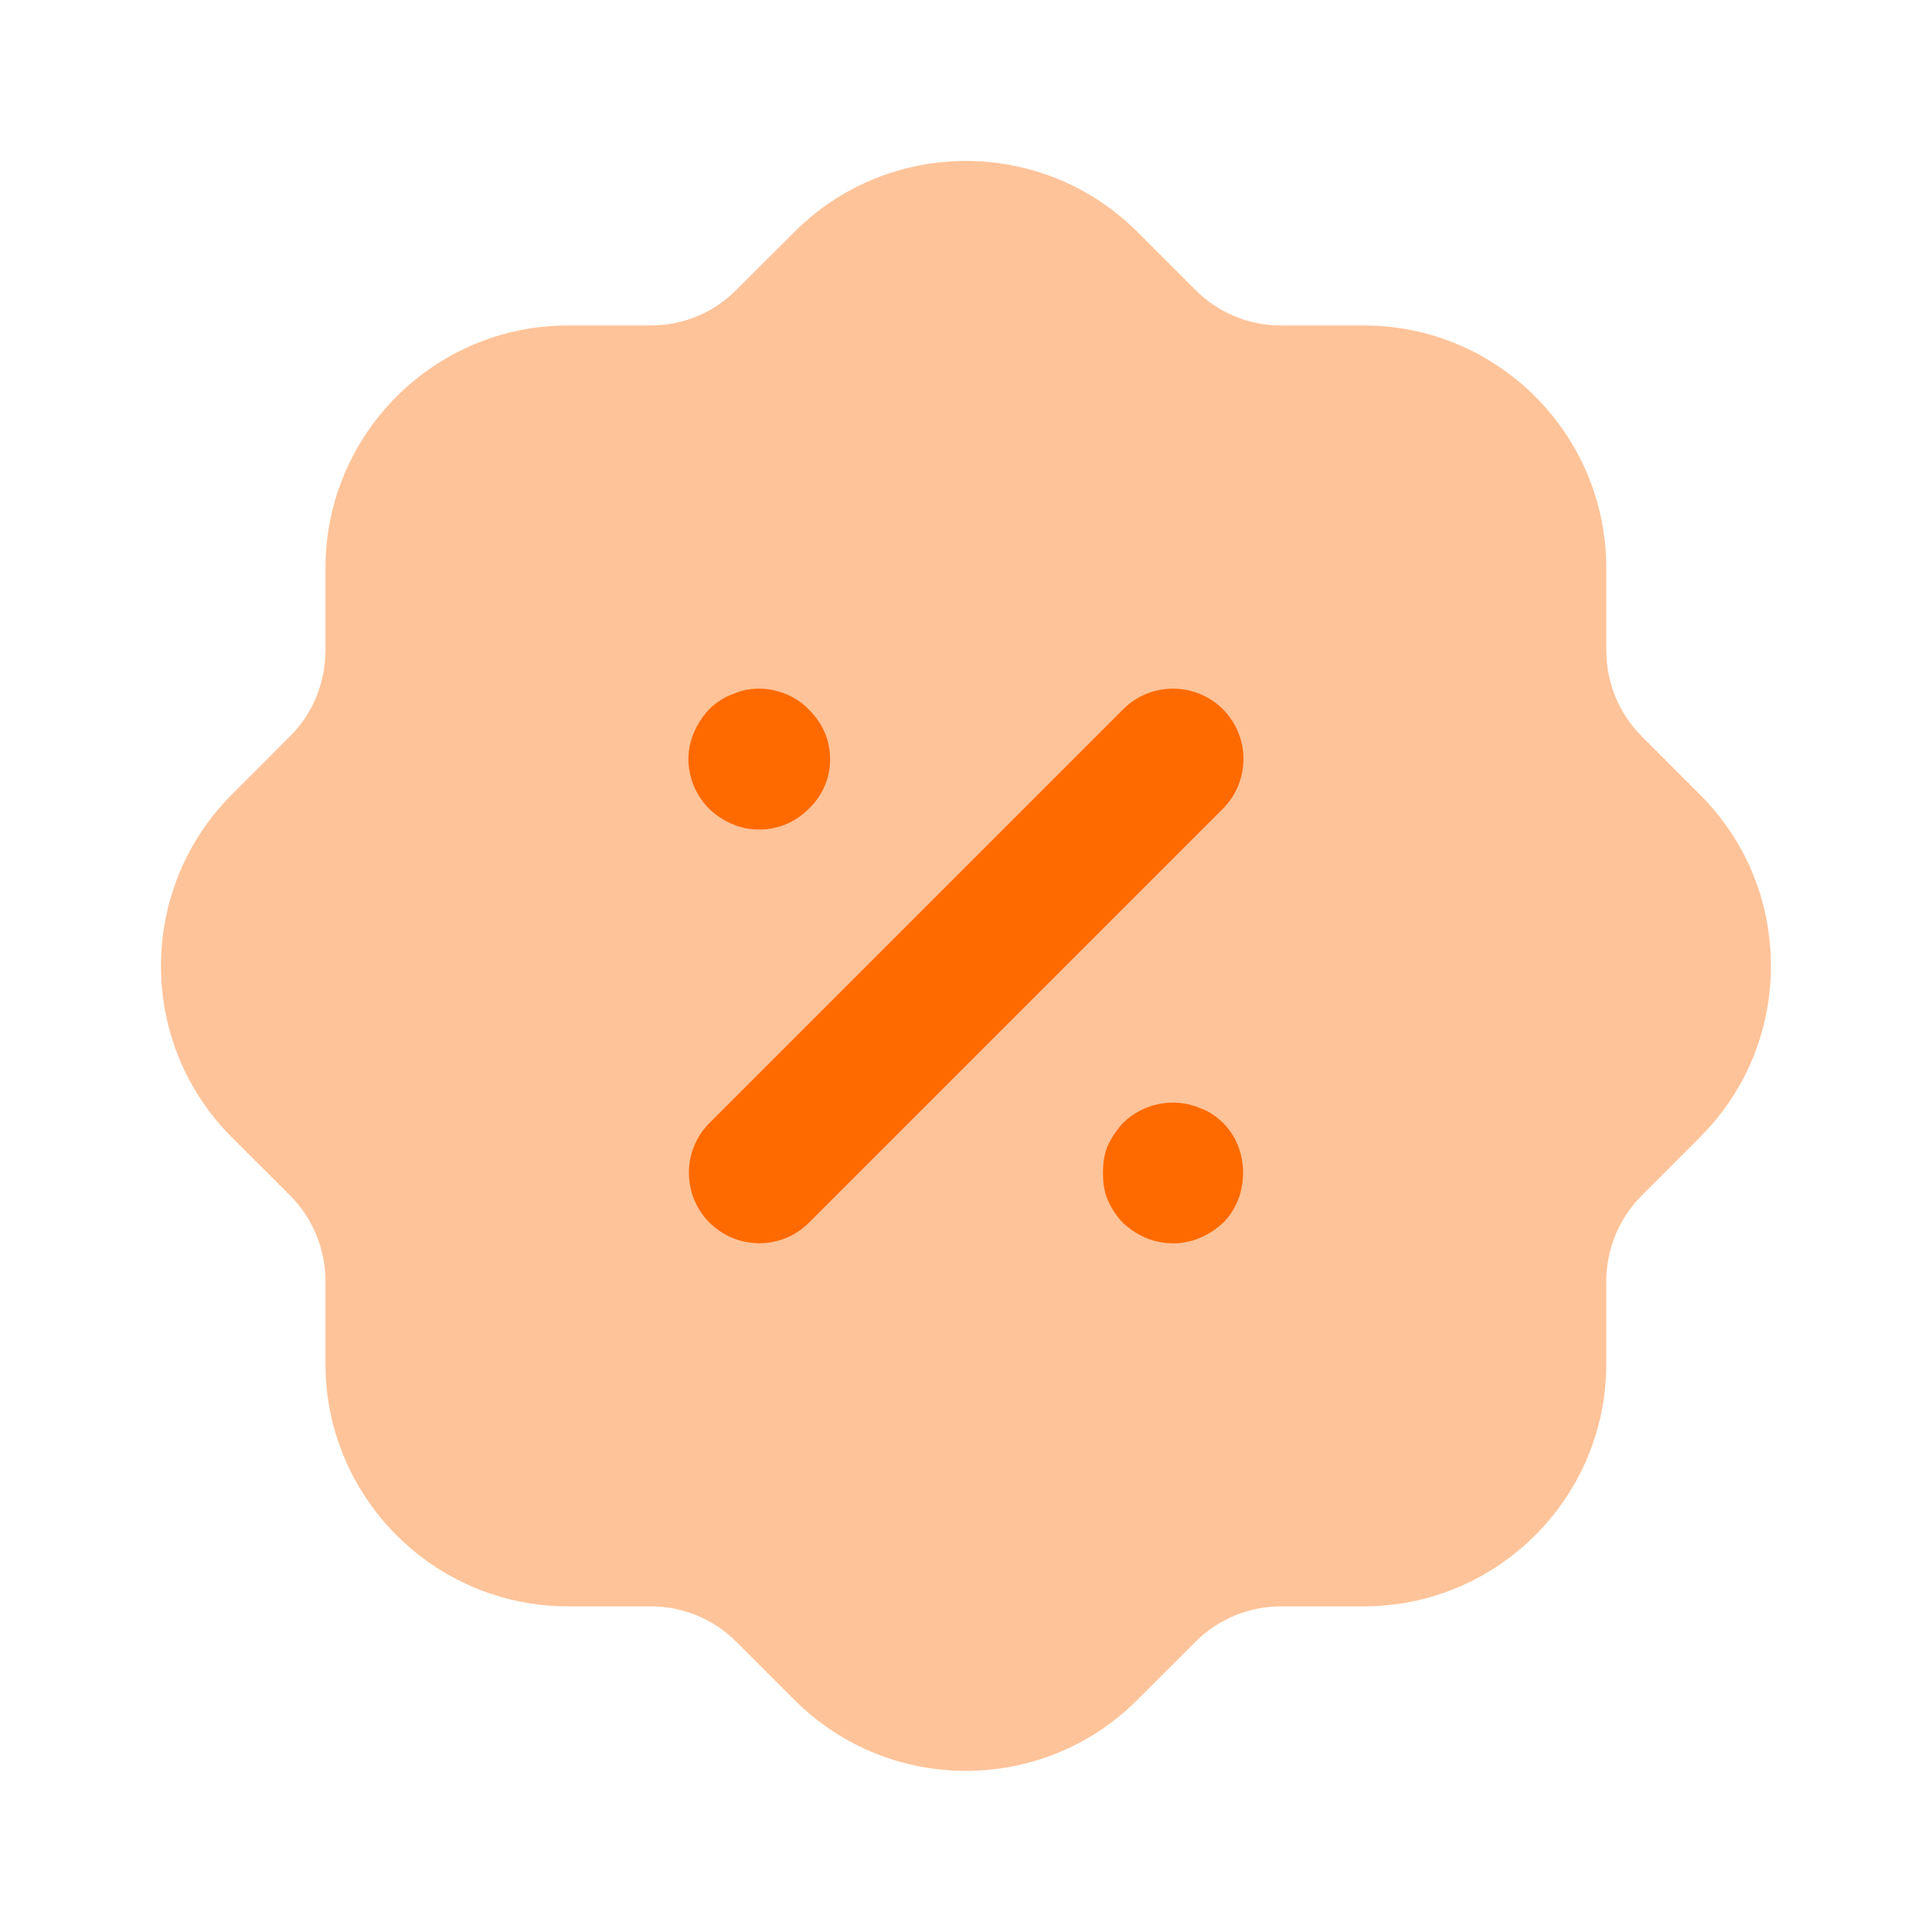 <svg width="32" height="32" viewBox="0 0 32 32" fill="none" xmlns="http://www.w3.org/2000/svg">
<path opacity="0.4" d="M15.999 29.331C14.973 29.331 13.95 28.942 13.167 28.164L12.194 27.191C11.816 26.815 11.311 26.607 10.775 26.606H9.405C7.192 26.606 5.391 24.804 5.391 22.591V21.22C5.389 20.686 5.181 20.18 4.804 19.8L3.847 18.844C2.279 17.286 2.272 14.738 3.832 13.168L4.805 12.194C5.181 11.816 5.389 11.311 5.391 10.775V9.407C5.391 7.192 7.192 5.391 9.405 5.391H10.776C11.311 5.391 11.815 5.183 12.195 4.803L13.153 3.847C14.712 2.279 17.259 2.271 18.829 3.832L19.803 4.806C20.181 5.183 20.686 5.391 21.22 5.391H22.591C24.804 5.391 26.605 7.192 26.605 9.407V10.776C26.607 11.311 26.815 11.816 27.192 12.196L28.149 13.154C28.908 13.908 29.328 14.914 29.332 15.987C29.335 17.054 28.924 18.058 28.176 18.816C28.163 18.83 28.151 18.844 28.137 18.856L27.191 19.803C26.815 20.18 26.607 20.686 26.605 21.222V22.591C26.605 24.804 24.804 26.606 22.591 26.606H21.22C20.686 26.607 20.18 26.815 19.802 27.192L18.843 28.15C18.061 28.936 17.029 29.331 15.999 29.331" fill="#ff6a00"/>
<path fill-rule="evenodd" clip-rule="evenodd" d="M13.39 13.401C13.17 13.621 12.885 13.74 12.569 13.74C12.273 13.74 11.982 13.619 11.749 13.4C11.528 13.18 11.402 12.879 11.402 12.573C11.402 12.283 11.525 11.984 11.741 11.753C11.86 11.633 12.001 11.543 12.142 11.495C12.545 11.311 13.08 11.419 13.397 11.752C13.51 11.865 13.597 11.989 13.654 12.119C13.717 12.257 13.749 12.415 13.749 12.573C13.749 12.891 13.622 13.185 13.39 13.401ZM20.254 11.746C19.799 11.293 19.059 11.293 18.605 11.746L11.751 18.6C11.297 19.054 11.297 19.794 11.751 20.25C11.973 20.47 12.265 20.592 12.577 20.592C12.889 20.592 13.181 20.47 13.401 20.25L20.254 13.397C20.709 12.941 20.709 12.202 20.254 11.746ZM19.874 18.352C19.442 18.171 18.93 18.269 18.589 18.611C18.518 18.693 18.418 18.821 18.35 18.972C18.278 19.135 18.269 19.309 18.269 19.427C18.269 19.544 18.278 19.717 18.35 19.88C18.417 20.029 18.497 20.151 18.602 20.256C18.844 20.48 19.124 20.593 19.436 20.593C19.732 20.593 20.022 20.473 20.261 20.251C20.473 20.039 20.589 19.745 20.589 19.427C20.589 19.107 20.473 18.815 20.26 18.601C20.142 18.485 20.001 18.395 19.874 18.352Z" fill="#ff6a00"/>
</svg>
